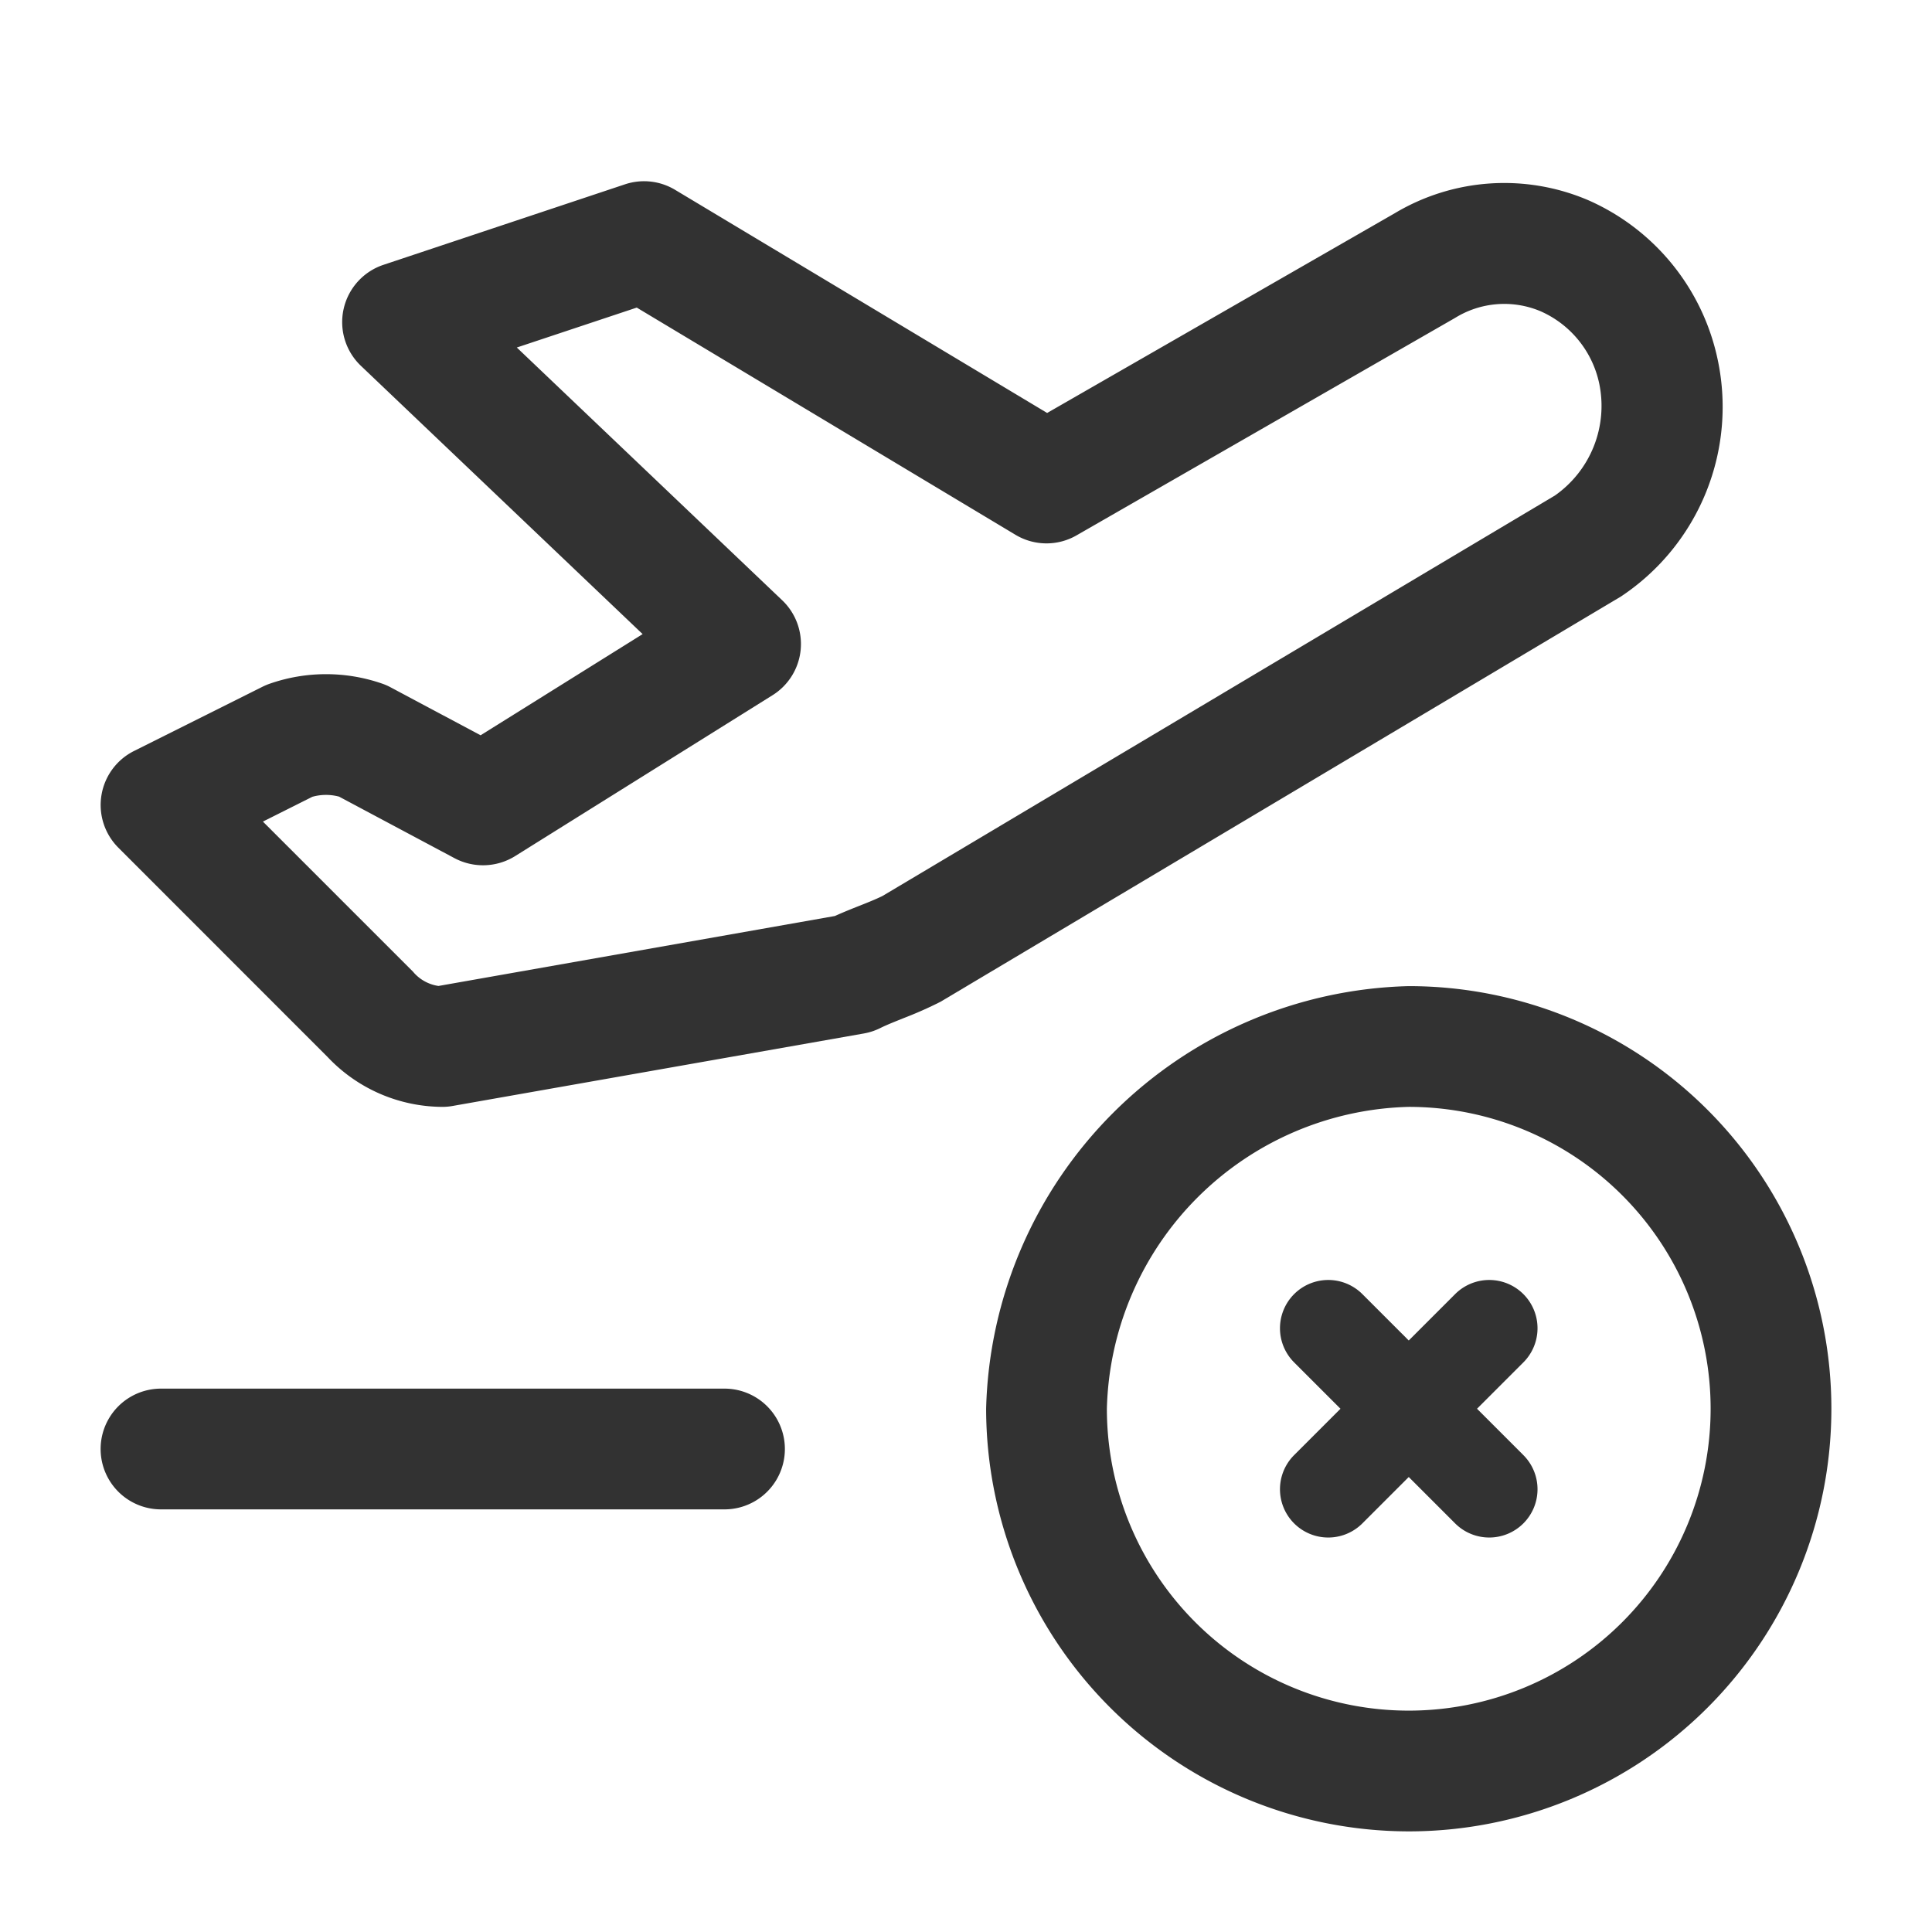 <svg id="Layer_1" data-name="Layer 1" xmlns="http://www.w3.org/2000/svg" width="8.467mm" height="8.467mm" viewBox="0 0 24 24"><defs><style>.cls-1{fill:#323232;}</style></defs><path class="cls-1" d="M9,18.75H2a.75.75,0,0,1,0-1.5H9a.75.75,0,0,1,0,1.5Z"/><path class="cls-1" d="M5.5,13.75a1.972,1.972,0,0,1-1.43-.619L1.47,10.53a.75.75,0,0,1,.195-1.201l1.6-.8a.786.786,0,0,1,.098-.04,2.127,2.127,0,0,1,1.375,0,.717.717,0,0,1,.116.05L5.97,9.134,7.983,7.877l-3.5-3.333a.75.75,0,0,1,.28-1.254l3-1a.749.749,0,0,1,.623.068L13.008,5.13l4.318-2.481A2.652,2.652,0,0,1,19.737,2.49,2.792,2.792,0,0,1,21.33,4.432,2.827,2.827,0,0,1,20.136,7.41l-8.452,5.034a4.911,4.911,0,0,1-.455.202c-.104.042-.209.083-.292.124a.749.749,0,0,1-.205.068l-5.1.899A.733.733,0,0,1,5.5,13.75ZM3.266,10.206,5.13,12.07a.507.507,0,0,0,.317.178l4.924-.869c.093-.042.196-.084.3-.125s.209-.083.292-.124l8.352-4.974a1.36,1.36,0,0,0,.551-1.392,1.268,1.268,0,0,0-.725-.896,1.16,1.16,0,0,0-1.065.081L13.374,6.65a.749.749,0,0,1-.76-.007L7.91,3.821l-1.49.496,3.297,3.14a.75.75,0,0,1-.12,1.179l-3.2,2a.755.755,0,0,1-.75.025L4.212,9.896a.629.629,0,0,0-.332.002Z"/><path class="cls-1" d="M17.5,22.75a5.256,5.256,0,0,1-5.25-5.25,5.387,5.387,0,0,1,5.25-5.25,5.25,5.25,0,0,1,0,10.5Zm0-9a3.848,3.848,0,0,0-3.75,3.75,3.75,3.75,0,1,0,3.75-3.75Z"/><path class="cls-1" d="M18.348,17.5l.576-.576a.599.599,0,0,0-.848-.848l-.576.576-.576-.576a.599.599,0,0,0-.848.848l.576.576-.576.576a.599.599,0,1,0,.848.848l.576-.576.576.576a.599.599,0,0,0,.848-.848Z"/></svg>